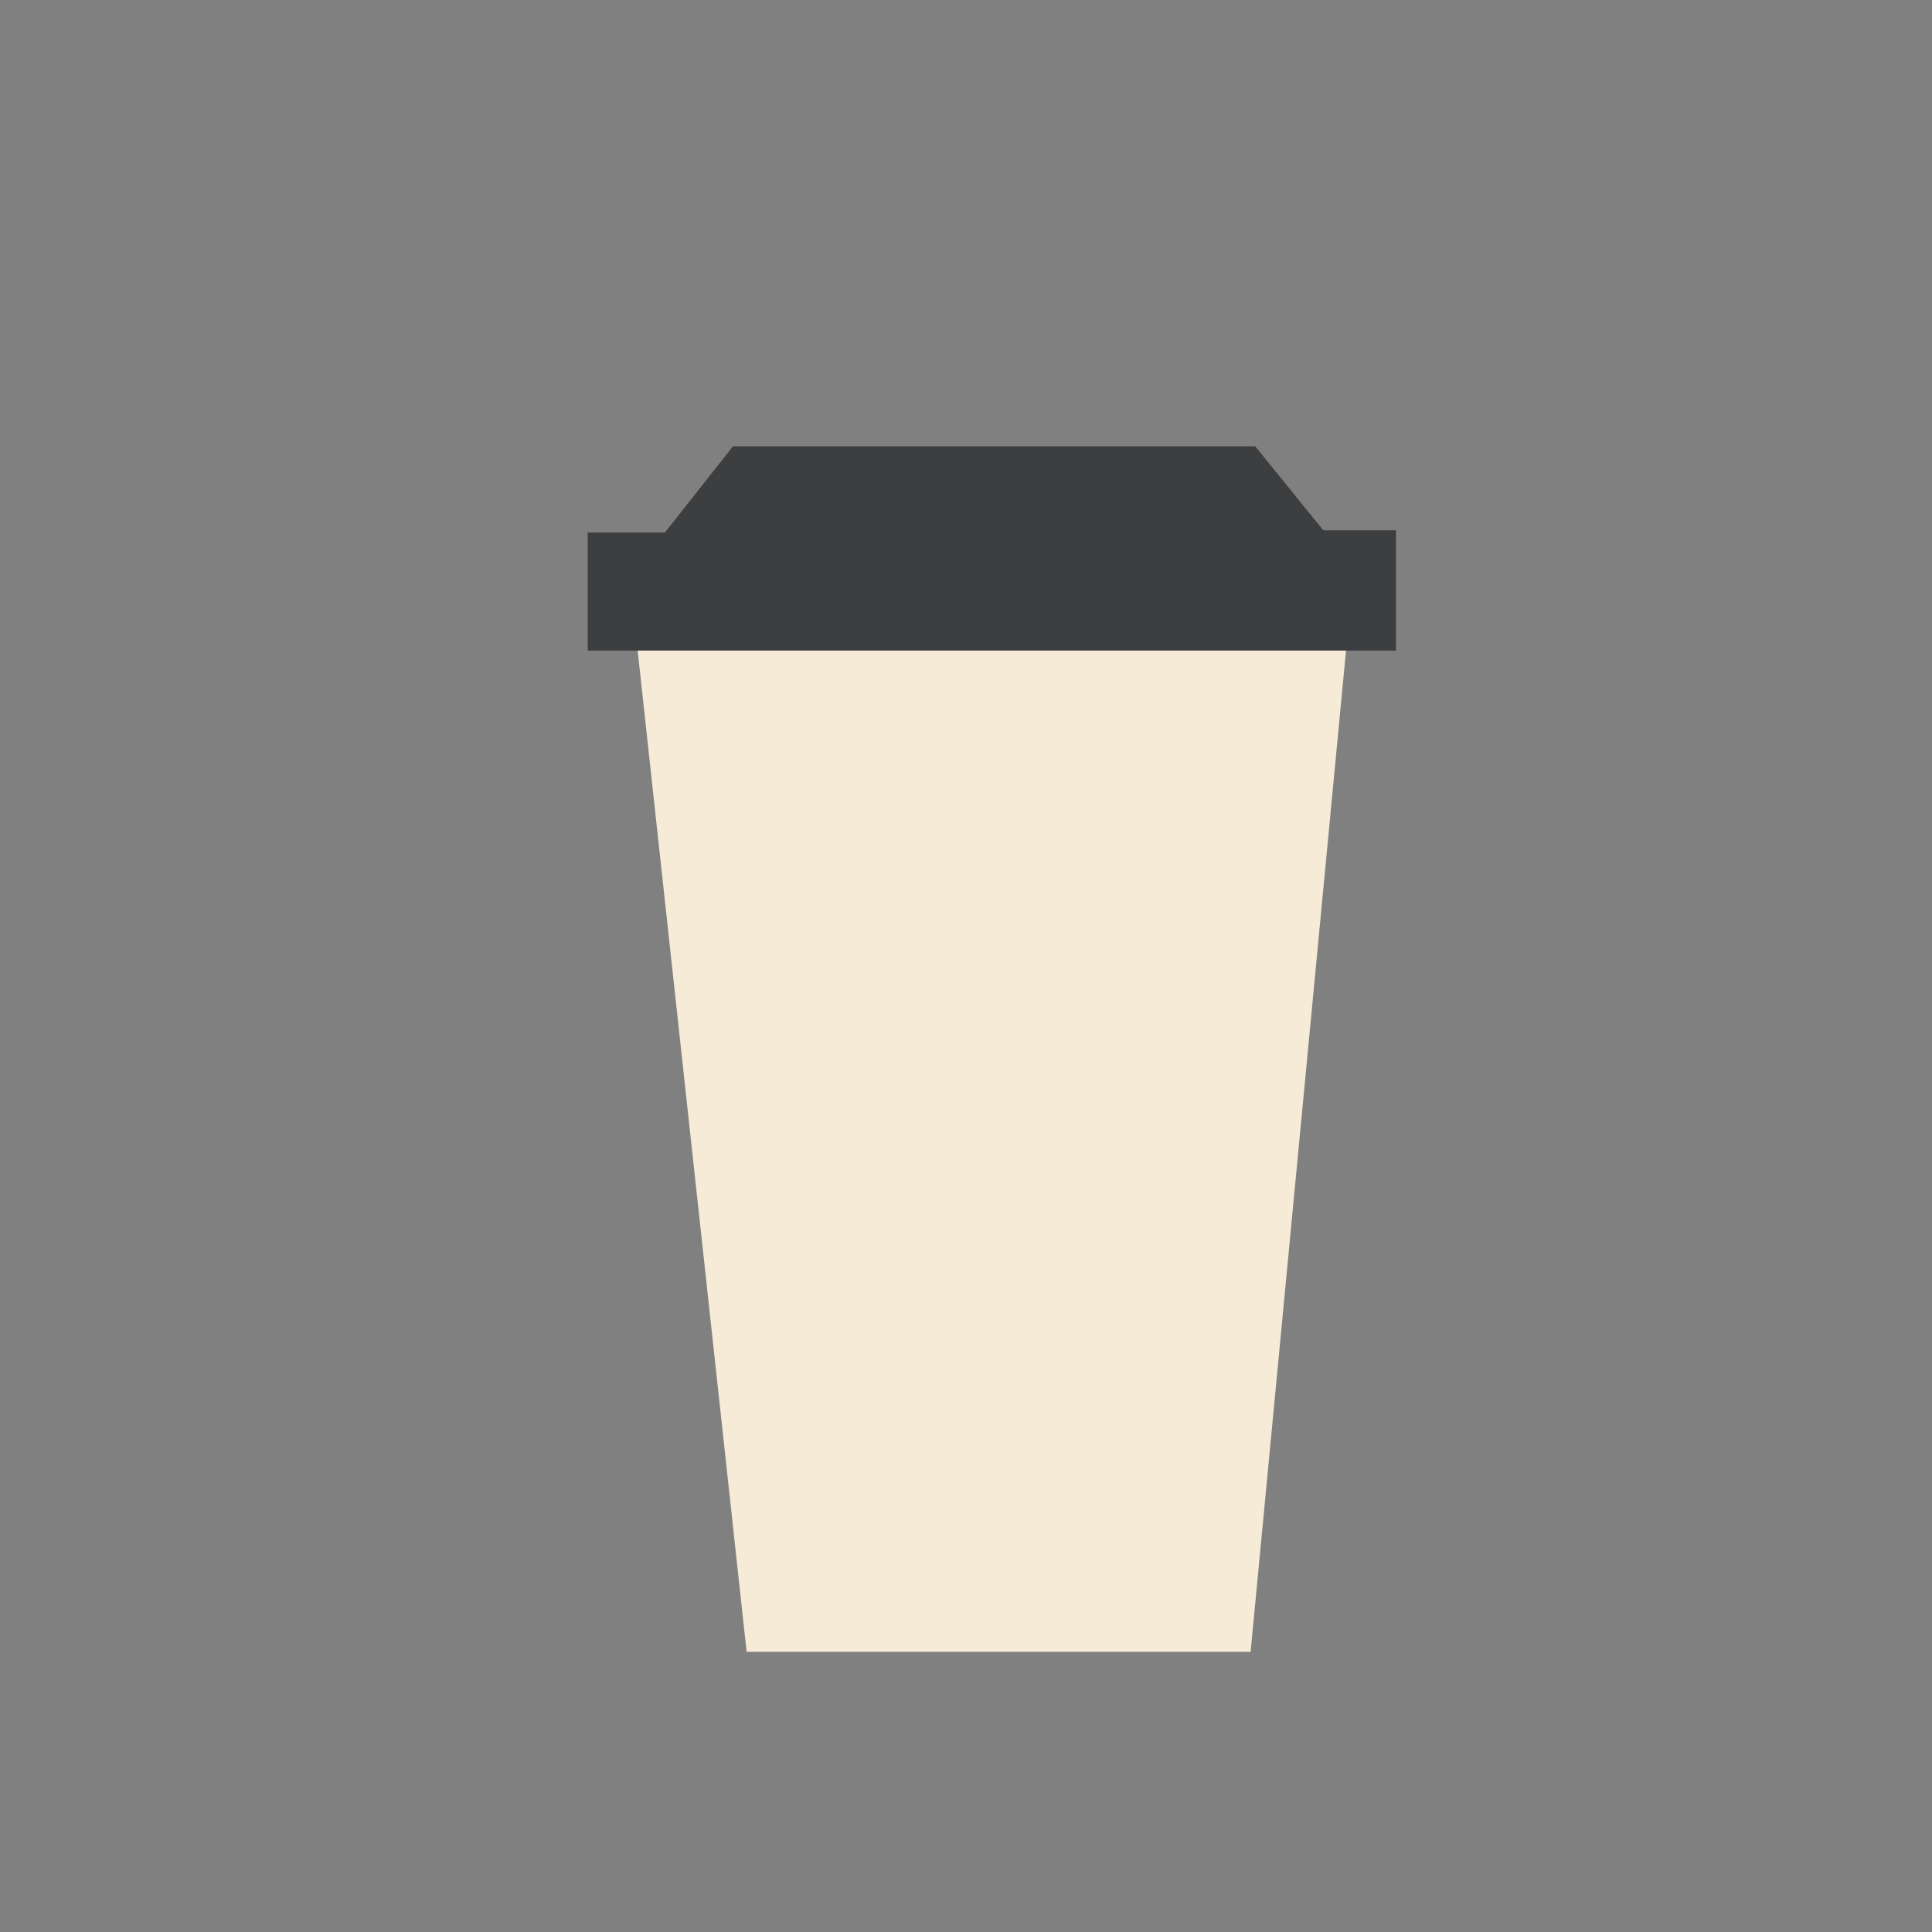 <svg id="Layer_1" data-name="Layer 1" xmlns="http://www.w3.org/2000/svg" viewBox="0 0 400 400"><rect x="0" y="0" width="400" height="400" fill="#808080" stroke="none"/><defs><style>.cls-1{fill:#3d3e3f;}.cls-2{fill:#f5ebd6;}</style></defs><title>Artboard 14</title><polygon class="cls-1" points="151.76 92.39 137.66 110.26 121.68 110.26 121.68 134.7 289.02 134.7 289.02 109.79 273.97 109.79 259.87 92.39 151.76 92.39"/><polygon class="cls-2" points="132.02 134.7 154.58 341.99 258.93 341.99 278.68 134.7 132.02 134.7"/></svg>